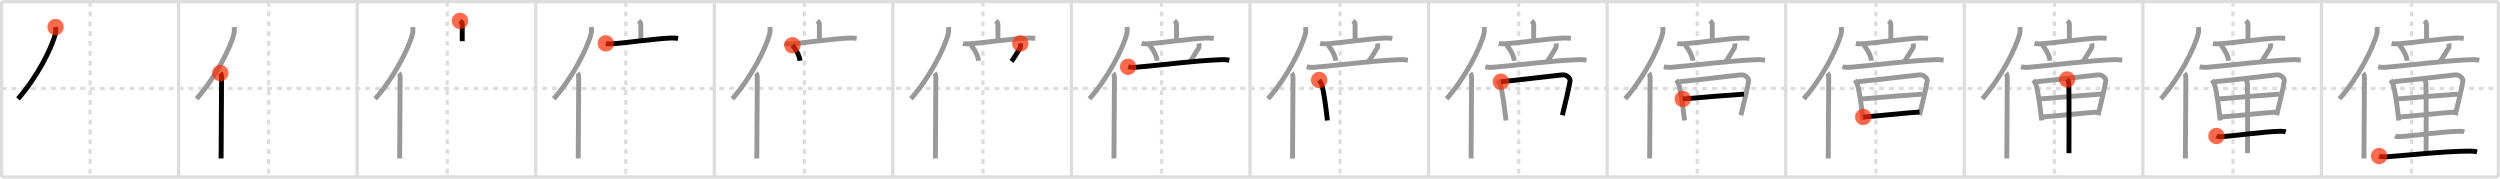 <svg width="1526px" height="109px" viewBox="0 0 1526 109" xmlns="http://www.w3.org/2000/svg" xmlns:xlink="http://www.w3.org/1999/xlink" xml:space="preserve" version="1.1"  baseProfile="full">
<line x1="1" y1="1" x2="1525" y2="1" style="stroke:#ddd;stroke-width:2" />
<line x1="1" y1="1" x2="1" y2="108" style="stroke:#ddd;stroke-width:2" />
<line x1="1" y1="108" x2="1525" y2="108" style="stroke:#ddd;stroke-width:2" />
<line x1="1525" y1="1" x2="1525" y2="108" style="stroke:#ddd;stroke-width:2" />
<line x1="109" y1="1" x2="109" y2="108" style="stroke:#ddd;stroke-width:2" />
<line x1="218" y1="1" x2="218" y2="108" style="stroke:#ddd;stroke-width:2" />
<line x1="327" y1="1" x2="327" y2="108" style="stroke:#ddd;stroke-width:2" />
<line x1="436" y1="1" x2="436" y2="108" style="stroke:#ddd;stroke-width:2" />
<line x1="545" y1="1" x2="545" y2="108" style="stroke:#ddd;stroke-width:2" />
<line x1="654" y1="1" x2="654" y2="108" style="stroke:#ddd;stroke-width:2" />
<line x1="763" y1="1" x2="763" y2="108" style="stroke:#ddd;stroke-width:2" />
<line x1="872" y1="1" x2="872" y2="108" style="stroke:#ddd;stroke-width:2" />
<line x1="981" y1="1" x2="981" y2="108" style="stroke:#ddd;stroke-width:2" />
<line x1="1090" y1="1" x2="1090" y2="108" style="stroke:#ddd;stroke-width:2" />
<line x1="1199" y1="1" x2="1199" y2="108" style="stroke:#ddd;stroke-width:2" />
<line x1="1308" y1="1" x2="1308" y2="108" style="stroke:#ddd;stroke-width:2" />
<line x1="1417" y1="1" x2="1417" y2="108" style="stroke:#ddd;stroke-width:2" />
<line x1="1" y1="54" x2="1525" y2="54" style="stroke:#ddd;stroke-width:2;stroke-dasharray:3 3" />
<line x1="55" y1="1" x2="55" y2="108" style="stroke:#ddd;stroke-width:2;stroke-dasharray:3 3" />
<line x1="164" y1="1" x2="164" y2="108" style="stroke:#ddd;stroke-width:2;stroke-dasharray:3 3" />
<line x1="273" y1="1" x2="273" y2="108" style="stroke:#ddd;stroke-width:2;stroke-dasharray:3 3" />
<line x1="382" y1="1" x2="382" y2="108" style="stroke:#ddd;stroke-width:2;stroke-dasharray:3 3" />
<line x1="491" y1="1" x2="491" y2="108" style="stroke:#ddd;stroke-width:2;stroke-dasharray:3 3" />
<line x1="600" y1="1" x2="600" y2="108" style="stroke:#ddd;stroke-width:2;stroke-dasharray:3 3" />
<line x1="709" y1="1" x2="709" y2="108" style="stroke:#ddd;stroke-width:2;stroke-dasharray:3 3" />
<line x1="818" y1="1" x2="818" y2="108" style="stroke:#ddd;stroke-width:2;stroke-dasharray:3 3" />
<line x1="927" y1="1" x2="927" y2="108" style="stroke:#ddd;stroke-width:2;stroke-dasharray:3 3" />
<line x1="1036" y1="1" x2="1036" y2="108" style="stroke:#ddd;stroke-width:2;stroke-dasharray:3 3" />
<line x1="1145" y1="1" x2="1145" y2="108" style="stroke:#ddd;stroke-width:2;stroke-dasharray:3 3" />
<line x1="1254" y1="1" x2="1254" y2="108" style="stroke:#ddd;stroke-width:2;stroke-dasharray:3 3" />
<line x1="1363" y1="1" x2="1363" y2="108" style="stroke:#ddd;stroke-width:2;stroke-dasharray:3 3" />
<line x1="1472" y1="1" x2="1472" y2="108" style="stroke:#ddd;stroke-width:2;stroke-dasharray:3 3" />
<path d="M33.93,16.5c0.14,1.19,0.25,2.68-0.13,4.15C31.4,29.9,22.15,47.79,11.0,60.32" style="fill:none;stroke:black;stroke-width:3" />
<circle cx="33.93" cy="16.5" r="5" stroke-width="0" fill="#FF2A00" opacity="0.7" />
<path d="M142.93,16.5c0.14,1.19,0.25,2.68-0.13,4.15C140.4,29.9,131.15,47.79,120.0,60.32" style="fill:none;stroke:#999;stroke-width:3" />
<path d="M134.48,44.61c0.59,0.61,0.76,1.97,0.76,3.23c0,13.02-0.29,40.15-0.29,48.9" style="fill:none;stroke:black;stroke-width:3" />
<circle cx="134.48" cy="44.61" r="5" stroke-width="0" fill="#FF2A00" opacity="0.7" />
<path d="M251.93,16.5c0.14,1.19,0.25,2.68-0.13,4.15C249.4,29.9,240.15,47.79,229.0,60.32" style="fill:none;stroke:#999;stroke-width:3" />
<path d="M243.48,44.61c0.59,0.61,0.76,1.97,0.76,3.23c0,13.02-0.29,40.15-0.29,48.9" style="fill:none;stroke:#999;stroke-width:3" />
<path d="M280.76,12.75c0.93,0.78,1.39,0.78,1.39,2.58s0,4.91,0,9.82" style="fill:none;stroke:black;stroke-width:3" />
<circle cx="280.76" cy="12.75" r="5" stroke-width="0" fill="#FF2A00" opacity="0.7" />
<path d="M360.93,16.5c0.14,1.19,0.25,2.68-0.13,4.15C358.4,29.9,349.15,47.79,338.0,60.32" style="fill:none;stroke:#999;stroke-width:3" />
<path d="M352.48,44.61c0.59,0.61,0.76,1.97,0.76,3.23c0,13.02-0.29,40.15-0.29,48.9" style="fill:none;stroke:#999;stroke-width:3" />
<path d="M389.76,12.75c0.93,0.78,1.39,0.78,1.39,2.58s0,4.91,0,9.82" style="fill:none;stroke:#999;stroke-width:3" />
<path d="M369.81,26.47c1.09,0.3,2.37,0.35,3.45,0.3c6.15-0.26,27.53-3.35,36.82-3.57c1.82-0.04,2.9,0.15,3.81,0.3" style="fill:none;stroke:black;stroke-width:3" />
<circle cx="369.81" cy="26.47" r="5" stroke-width="0" fill="#FF2A00" opacity="0.7" />
<path d="M469.93,16.5c0.14,1.19,0.25,2.68-0.13,4.15C467.4,29.9,458.15,47.79,447.0,60.32" style="fill:none;stroke:#999;stroke-width:3" />
<path d="M461.48,44.61c0.59,0.61,0.76,1.97,0.76,3.23c0,13.02-0.29,40.15-0.29,48.9" style="fill:none;stroke:#999;stroke-width:3" />
<path d="M498.76,12.75c0.93,0.78,1.39,0.78,1.39,2.58s0,4.91,0,9.82" style="fill:none;stroke:#999;stroke-width:3" />
<path d="M478.81,26.47c1.09,0.3,2.37,0.35,3.45,0.3c6.15-0.26,27.53-3.35,36.82-3.57c1.82-0.04,2.9,0.15,3.81,0.3" style="fill:none;stroke:#999;stroke-width:3" />
<path d="M483.71,27.61c2.98,3.73,4.33,7,4.6,9.46" style="fill:none;stroke:black;stroke-width:3" />
<circle cx="483.71" cy="27.61" r="5" stroke-width="0" fill="#FF2A00" opacity="0.7" />
<path d="M578.93,16.5c0.14,1.19,0.25,2.68-0.13,4.15C576.4,29.9,567.15,47.79,556.0,60.32" style="fill:none;stroke:#999;stroke-width:3" />
<path d="M570.48,44.61c0.59,0.61,0.76,1.97,0.76,3.23c0,13.02-0.29,40.15-0.29,48.9" style="fill:none;stroke:#999;stroke-width:3" />
<path d="M607.76,12.75c0.93,0.78,1.39,0.78,1.39,2.58s0,4.91,0,9.82" style="fill:none;stroke:#999;stroke-width:3" />
<path d="M587.81,26.47c1.09,0.3,2.37,0.35,3.45,0.3c6.15-0.26,27.53-3.35,36.82-3.57c1.82-0.04,2.9,0.15,3.81,0.3" style="fill:none;stroke:#999;stroke-width:3" />
<path d="M592.71,27.61c2.98,3.73,4.33,7,4.6,9.46" style="fill:none;stroke:#999;stroke-width:3" />
<path d="M622.8,26.51c0.2,0.99,0.23,2.08,0.08,2.35c-1.38,2.39-4.27,7.1-5.43,8.67" style="fill:none;stroke:black;stroke-width:3" />
<circle cx="622.8" cy="26.51" r="5" stroke-width="0" fill="#FF2A00" opacity="0.7" />
<path d="M687.93,16.5c0.14,1.19,0.25,2.68-0.13,4.15C685.4,29.9,676.15,47.79,665.0,60.32" style="fill:none;stroke:#999;stroke-width:3" />
<path d="M679.48,44.61c0.59,0.61,0.76,1.97,0.76,3.23c0,13.02-0.29,40.15-0.29,48.9" style="fill:none;stroke:#999;stroke-width:3" />
<path d="M716.76,12.75c0.93,0.78,1.39,0.78,1.39,2.58s0,4.91,0,9.82" style="fill:none;stroke:#999;stroke-width:3" />
<path d="M696.81,26.47c1.09,0.3,2.37,0.35,3.45,0.3c6.15-0.26,27.53-3.35,36.82-3.57c1.82-0.04,2.9,0.15,3.81,0.3" style="fill:none;stroke:#999;stroke-width:3" />
<path d="M701.71,27.61c2.98,3.73,4.33,7,4.6,9.46" style="fill:none;stroke:#999;stroke-width:3" />
<path d="M731.8,26.51c0.2,0.99,0.23,2.08,0.08,2.35c-1.38,2.39-4.27,7.1-5.43,8.67" style="fill:none;stroke:#999;stroke-width:3" />
<path d="M688.61,40.77c1.4,0.33,3.05,0.44,4.44,0.33c15.76-1.3,34.76-4.01,52.44-4.68c2.33-0.09,3.74,0.16,4.9,0.32" style="fill:none;stroke:black;stroke-width:3" />
<circle cx="688.61" cy="40.77" r="5" stroke-width="0" fill="#FF2A00" opacity="0.7" />
<path d="M796.93,16.5c0.14,1.19,0.25,2.68-0.13,4.15C794.4,29.9,785.15,47.79,774.0,60.32" style="fill:none;stroke:#999;stroke-width:3" />
<path d="M788.48,44.61c0.59,0.61,0.76,1.97,0.76,3.23c0,13.02-0.29,40.15-0.29,48.9" style="fill:none;stroke:#999;stroke-width:3" />
<path d="M825.76,12.75c0.93,0.78,1.39,0.78,1.39,2.58s0,4.91,0,9.82" style="fill:none;stroke:#999;stroke-width:3" />
<path d="M805.81,26.47c1.09,0.3,2.37,0.35,3.45,0.3c6.15-0.26,27.53-3.35,36.82-3.57c1.82-0.04,2.9,0.15,3.81,0.3" style="fill:none;stroke:#999;stroke-width:3" />
<path d="M810.71,27.61c2.98,3.73,4.33,7,4.6,9.46" style="fill:none;stroke:#999;stroke-width:3" />
<path d="M840.8,26.51c0.2,0.99,0.23,2.08,0.08,2.35c-1.38,2.39-4.27,7.1-5.43,8.67" style="fill:none;stroke:#999;stroke-width:3" />
<path d="M797.61,40.77c1.4,0.33,3.05,0.44,4.44,0.33c15.76-1.3,34.76-4.01,52.44-4.68c2.33-0.09,3.74,0.16,4.9,0.32" style="fill:none;stroke:#999;stroke-width:3" />
<path d="M805.21,48.82c0.31,0.39,1.32,2.17,1.49,2.66c1.4,4.08,2.68,14.46,3.54,22.06" style="fill:none;stroke:black;stroke-width:3" />
<circle cx="805.21" cy="48.82" r="5" stroke-width="0" fill="#FF2A00" opacity="0.7" />
<path d="M905.93,16.5c0.14,1.19,0.25,2.68-0.13,4.15C903.4,29.9,894.15,47.79,883.0,60.32" style="fill:none;stroke:#999;stroke-width:3" />
<path d="M897.48,44.61c0.59,0.61,0.76,1.97,0.76,3.23c0,13.02-0.29,40.15-0.29,48.9" style="fill:none;stroke:#999;stroke-width:3" />
<path d="M934.76,12.75c0.93,0.78,1.39,0.78,1.39,2.58s0,4.91,0,9.82" style="fill:none;stroke:#999;stroke-width:3" />
<path d="M914.81,26.47c1.09,0.3,2.37,0.35,3.45,0.3c6.15-0.26,27.53-3.35,36.82-3.57c1.82-0.04,2.9,0.15,3.81,0.3" style="fill:none;stroke:#999;stroke-width:3" />
<path d="M919.71,27.61c2.98,3.73,4.33,7,4.6,9.46" style="fill:none;stroke:#999;stroke-width:3" />
<path d="M949.8,26.51c0.2,0.99,0.23,2.08,0.08,2.35c-1.38,2.39-4.27,7.1-5.43,8.67" style="fill:none;stroke:#999;stroke-width:3" />
<path d="M906.61,40.77c1.4,0.33,3.05,0.44,4.44,0.33c15.76-1.3,34.76-4.01,52.44-4.68c2.33-0.09,3.74,0.16,4.9,0.32" style="fill:none;stroke:#999;stroke-width:3" />
<path d="M914.21,48.82c0.31,0.39,1.32,2.17,1.49,2.66c1.4,4.08,2.68,14.46,3.54,22.06" style="fill:none;stroke:#999;stroke-width:3" />
<path d="M916.16,49.87c10.81-1.03,29.35-3.31,37.42-4.17c2.96-0.32,4.96,2.42,4.8,3.54c-0.56,4.11-2.63,12.36-4.71,21.1" style="fill:none;stroke:black;stroke-width:3" />
<circle cx="916.16" cy="49.87" r="5" stroke-width="0" fill="#FF2A00" opacity="0.7" />
<path d="M1014.93,16.5c0.14,1.19,0.25,2.68-0.13,4.15C1012.4,29.9,1003.15,47.79,992.0,60.32" style="fill:none;stroke:#999;stroke-width:3" />
<path d="M1006.48,44.61c0.59,0.61,0.76,1.97,0.76,3.23c0,13.02-0.29,40.15-0.29,48.9" style="fill:none;stroke:#999;stroke-width:3" />
<path d="M1043.76,12.75c0.93,0.78,1.39,0.78,1.39,2.58s0,4.91,0,9.82" style="fill:none;stroke:#999;stroke-width:3" />
<path d="M1023.81,26.47c1.09,0.3,2.37,0.35,3.45,0.3c6.15-0.26,27.53-3.35,36.82-3.57c1.82-0.04,2.9,0.15,3.81,0.3" style="fill:none;stroke:#999;stroke-width:3" />
<path d="M1028.71,27.61c2.98,3.73,4.33,7,4.6,9.46" style="fill:none;stroke:#999;stroke-width:3" />
<path d="M1058.8,26.51c0.2,0.99,0.23,2.08,0.08,2.35c-1.38,2.39-4.27,7.1-5.43,8.67" style="fill:none;stroke:#999;stroke-width:3" />
<path d="M1015.61,40.77c1.4,0.33,3.05,0.44,4.44,0.33c15.76-1.3,34.76-4.01,52.44-4.68c2.33-0.09,3.74,0.16,4.9,0.32" style="fill:none;stroke:#999;stroke-width:3" />
<path d="M1023.21,48.82c0.31,0.39,1.32,2.17,1.49,2.66c1.4,4.08,2.68,14.46,3.54,22.06" style="fill:none;stroke:#999;stroke-width:3" />
<path d="M1025.16,49.87c10.81-1.03,29.35-3.31,37.42-4.17c2.96-0.32,4.96,2.42,4.8,3.54c-0.56,4.11-2.63,12.36-4.71,21.1" style="fill:none;stroke:#999;stroke-width:3" />
<path d="M1027.18,60.41c3.52-0.4,34.46-2.81,37.37-2.97" style="fill:none;stroke:black;stroke-width:3" />
<circle cx="1027.18" cy="60.41" r="5" stroke-width="0" fill="#FF2A00" opacity="0.7" />
<path d="M1123.93,16.5c0.14,1.19,0.25,2.68-0.13,4.15C1121.4,29.9,1112.15,47.79,1101.0,60.32" style="fill:none;stroke:#999;stroke-width:3" />
<path d="M1115.48,44.61c0.59,0.61,0.76,1.97,0.76,3.23c0,13.02-0.29,40.15-0.29,48.9" style="fill:none;stroke:#999;stroke-width:3" />
<path d="M1152.76,12.75c0.93,0.78,1.39,0.78,1.39,2.58s0,4.91,0,9.82" style="fill:none;stroke:#999;stroke-width:3" />
<path d="M1132.81,26.47c1.09,0.3,2.37,0.35,3.45,0.3c6.15-0.26,27.53-3.35,36.82-3.57c1.82-0.04,2.9,0.15,3.81,0.3" style="fill:none;stroke:#999;stroke-width:3" />
<path d="M1137.71,27.61c2.98,3.73,4.33,7,4.6,9.46" style="fill:none;stroke:#999;stroke-width:3" />
<path d="M1167.8,26.51c0.2,0.99,0.23,2.08,0.08,2.35c-1.38,2.39-4.27,7.1-5.43,8.67" style="fill:none;stroke:#999;stroke-width:3" />
<path d="M1124.61,40.77c1.4,0.33,3.05,0.44,4.44,0.33c15.76-1.3,34.76-4.01,52.44-4.68c2.33-0.09,3.74,0.16,4.9,0.32" style="fill:none;stroke:#999;stroke-width:3" />
<path d="M1132.21,48.82c0.31,0.39,1.32,2.17,1.49,2.66c1.4,4.08,2.68,14.46,3.54,22.06" style="fill:none;stroke:#999;stroke-width:3" />
<path d="M1134.16,49.87c10.81-1.03,29.35-3.31,37.42-4.17c2.96-0.32,4.96,2.42,4.8,3.54c-0.56,4.11-2.63,12.36-4.71,21.1" style="fill:none;stroke:#999;stroke-width:3" />
<path d="M1136.18,60.41c3.52-0.4,34.46-2.81,37.37-2.97" style="fill:none;stroke:#999;stroke-width:3" />
<path d="M1137.33,71.4c7.78-0.44,23.59-2.31,34.34-3.03" style="fill:none;stroke:black;stroke-width:3" />
<circle cx="1137.33" cy="71.4" r="5" stroke-width="0" fill="#FF2A00" opacity="0.7" />
<path d="M1232.93,16.5c0.14,1.19,0.25,2.68-0.13,4.15C1230.4,29.9,1221.15,47.79,1210.0,60.32" style="fill:none;stroke:#999;stroke-width:3" />
<path d="M1224.48,44.61c0.59,0.61,0.76,1.97,0.76,3.23c0,13.02-0.29,40.15-0.29,48.9" style="fill:none;stroke:#999;stroke-width:3" />
<path d="M1261.76,12.75c0.93,0.78,1.39,0.78,1.39,2.58s0,4.91,0,9.82" style="fill:none;stroke:#999;stroke-width:3" />
<path d="M1241.81,26.47c1.09,0.3,2.37,0.35,3.45,0.3c6.15-0.26,27.53-3.35,36.82-3.57c1.82-0.04,2.9,0.15,3.81,0.3" style="fill:none;stroke:#999;stroke-width:3" />
<path d="M1246.71,27.61c2.98,3.73,4.33,7,4.6,9.46" style="fill:none;stroke:#999;stroke-width:3" />
<path d="M1276.8,26.51c0.2,0.99,0.23,2.08,0.08,2.35c-1.38,2.39-4.27,7.1-5.43,8.67" style="fill:none;stroke:#999;stroke-width:3" />
<path d="M1233.61,40.77c1.4,0.33,3.05,0.44,4.44,0.33c15.76-1.3,34.76-4.01,52.44-4.68c2.33-0.09,3.74,0.16,4.9,0.32" style="fill:none;stroke:#999;stroke-width:3" />
<path d="M1241.21,48.82c0.31,0.39,1.32,2.17,1.49,2.66c1.4,4.08,2.68,14.46,3.54,22.06" style="fill:none;stroke:#999;stroke-width:3" />
<path d="M1243.16,49.87c10.81-1.03,29.35-3.31,37.42-4.17c2.96-0.32,4.96,2.42,4.8,3.54c-0.56,4.11-2.63,12.36-4.71,21.1" style="fill:none;stroke:#999;stroke-width:3" />
<path d="M1245.18,60.41c3.52-0.4,34.46-2.81,37.37-2.97" style="fill:none;stroke:#999;stroke-width:3" />
<path d="M1246.33,71.4c7.78-0.44,23.59-2.31,34.34-3.03" style="fill:none;stroke:#999;stroke-width:3" />
<path d="M1261.74,48.5c0.61,0.57,1.05,1.64,1.08,3.04c0.21,10.24,0.07,39.12,0.07,41.98" style="fill:none;stroke:black;stroke-width:3" />
<circle cx="1261.74" cy="48.5" r="5" stroke-width="0" fill="#FF2A00" opacity="0.7" />
<path d="M1341.93,16.5c0.14,1.19,0.25,2.68-0.13,4.15C1339.4,29.9,1330.15,47.79,1319.0,60.32" style="fill:none;stroke:#999;stroke-width:3" />
<path d="M1333.48,44.61c0.59,0.61,0.76,1.97,0.76,3.23c0,13.02-0.29,40.15-0.29,48.9" style="fill:none;stroke:#999;stroke-width:3" />
<path d="M1370.76,12.75c0.93,0.78,1.39,0.78,1.39,2.58s0,4.91,0,9.82" style="fill:none;stroke:#999;stroke-width:3" />
<path d="M1350.81,26.47c1.09,0.3,2.37,0.35,3.45,0.3c6.15-0.26,27.53-3.35,36.82-3.57c1.82-0.04,2.9,0.15,3.81,0.3" style="fill:none;stroke:#999;stroke-width:3" />
<path d="M1355.71,27.61c2.98,3.73,4.33,7,4.6,9.46" style="fill:none;stroke:#999;stroke-width:3" />
<path d="M1385.8,26.51c0.2,0.99,0.23,2.08,0.08,2.35c-1.38,2.39-4.27,7.1-5.43,8.67" style="fill:none;stroke:#999;stroke-width:3" />
<path d="M1342.61,40.77c1.4,0.33,3.05,0.44,4.44,0.33c15.76-1.3,34.76-4.01,52.44-4.68c2.33-0.09,3.74,0.16,4.9,0.32" style="fill:none;stroke:#999;stroke-width:3" />
<path d="M1350.21,48.82c0.31,0.39,1.32,2.17,1.49,2.66c1.4,4.08,2.68,14.46,3.54,22.06" style="fill:none;stroke:#999;stroke-width:3" />
<path d="M1352.16,49.87c10.81-1.03,29.35-3.31,37.42-4.17c2.96-0.32,4.96,2.42,4.8,3.54c-0.56,4.11-2.63,12.36-4.71,21.1" style="fill:none;stroke:#999;stroke-width:3" />
<path d="M1354.18,60.41c3.52-0.4,34.46-2.81,37.37-2.97" style="fill:none;stroke:#999;stroke-width:3" />
<path d="M1355.33,71.4c7.78-0.44,23.59-2.31,34.34-3.03" style="fill:none;stroke:#999;stroke-width:3" />
<path d="M1370.74,48.5c0.61,0.57,1.05,1.64,1.08,3.04c0.21,10.24,0.07,39.12,0.07,41.98" style="fill:none;stroke:#999;stroke-width:3" />
<path d="M1352.93,83.01c0.79,0.39,2.24,0.43,3.03,0.39c8.23-0.44,26.32-3.19,36.49-3.28c1.32-0.01,2.11,0.18,2.77,0.38" style="fill:none;stroke:black;stroke-width:3" />
<circle cx="1352.93" cy="83.01" r="5" stroke-width="0" fill="#FF2A00" opacity="0.7" />
<path d="M1450.93,16.5c0.14,1.19,0.25,2.68-0.13,4.15C1448.4,29.9,1439.15,47.79,1428.0,60.32" style="fill:none;stroke:#999;stroke-width:3" />
<path d="M1442.48,44.61c0.59,0.61,0.76,1.97,0.76,3.23c0,13.02-0.29,40.15-0.29,48.9" style="fill:none;stroke:#999;stroke-width:3" />
<path d="M1479.76,12.75c0.93,0.78,1.39,0.78,1.39,2.58s0,4.91,0,9.82" style="fill:none;stroke:#999;stroke-width:3" />
<path d="M1459.81,26.47c1.09,0.3,2.37,0.35,3.45,0.3c6.15-0.26,27.53-3.35,36.82-3.57c1.82-0.04,2.9,0.15,3.81,0.3" style="fill:none;stroke:#999;stroke-width:3" />
<path d="M1464.71,27.61c2.98,3.73,4.33,7,4.6,9.46" style="fill:none;stroke:#999;stroke-width:3" />
<path d="M1494.8,26.51c0.2,0.99,0.23,2.08,0.08,2.35c-1.38,2.39-4.27,7.1-5.43,8.67" style="fill:none;stroke:#999;stroke-width:3" />
<path d="M1451.61,40.77c1.4,0.33,3.05,0.44,4.44,0.33c15.76-1.3,34.76-4.01,52.44-4.68c2.33-0.09,3.74,0.16,4.9,0.32" style="fill:none;stroke:#999;stroke-width:3" />
<path d="M1459.21,48.82c0.31,0.39,1.32,2.17,1.49,2.66c1.4,4.08,2.68,14.46,3.54,22.06" style="fill:none;stroke:#999;stroke-width:3" />
<path d="M1461.16,49.87c10.81-1.03,29.35-3.31,37.42-4.17c2.96-0.32,4.96,2.42,4.8,3.54c-0.56,4.11-2.63,12.36-4.71,21.1" style="fill:none;stroke:#999;stroke-width:3" />
<path d="M1463.18,60.41c3.52-0.4,34.46-2.81,37.37-2.97" style="fill:none;stroke:#999;stroke-width:3" />
<path d="M1464.33,71.4c7.78-0.44,23.59-2.31,34.34-3.03" style="fill:none;stroke:#999;stroke-width:3" />
<path d="M1479.74,48.5c0.61,0.57,1.05,1.64,1.08,3.04c0.21,10.24,0.07,39.12,0.07,41.98" style="fill:none;stroke:#999;stroke-width:3" />
<path d="M1461.93,83.01c0.79,0.39,2.24,0.43,3.03,0.39c8.23-0.44,26.32-3.19,36.49-3.28c1.32-0.01,2.11,0.18,2.77,0.38" style="fill:none;stroke:#999;stroke-width:3" />
<path d="M1452.22,95.26c1.14,0.46,3.24,0.54,4.38,0.46c11.88-0.78,35.17-3.49,51.4-3.48c1.9,0,3.04,0.22,4,0.45" style="fill:none;stroke:black;stroke-width:3" />
<circle cx="1452.22" cy="95.26" r="5" stroke-width="0" fill="#FF2A00" opacity="0.7" />
</svg>